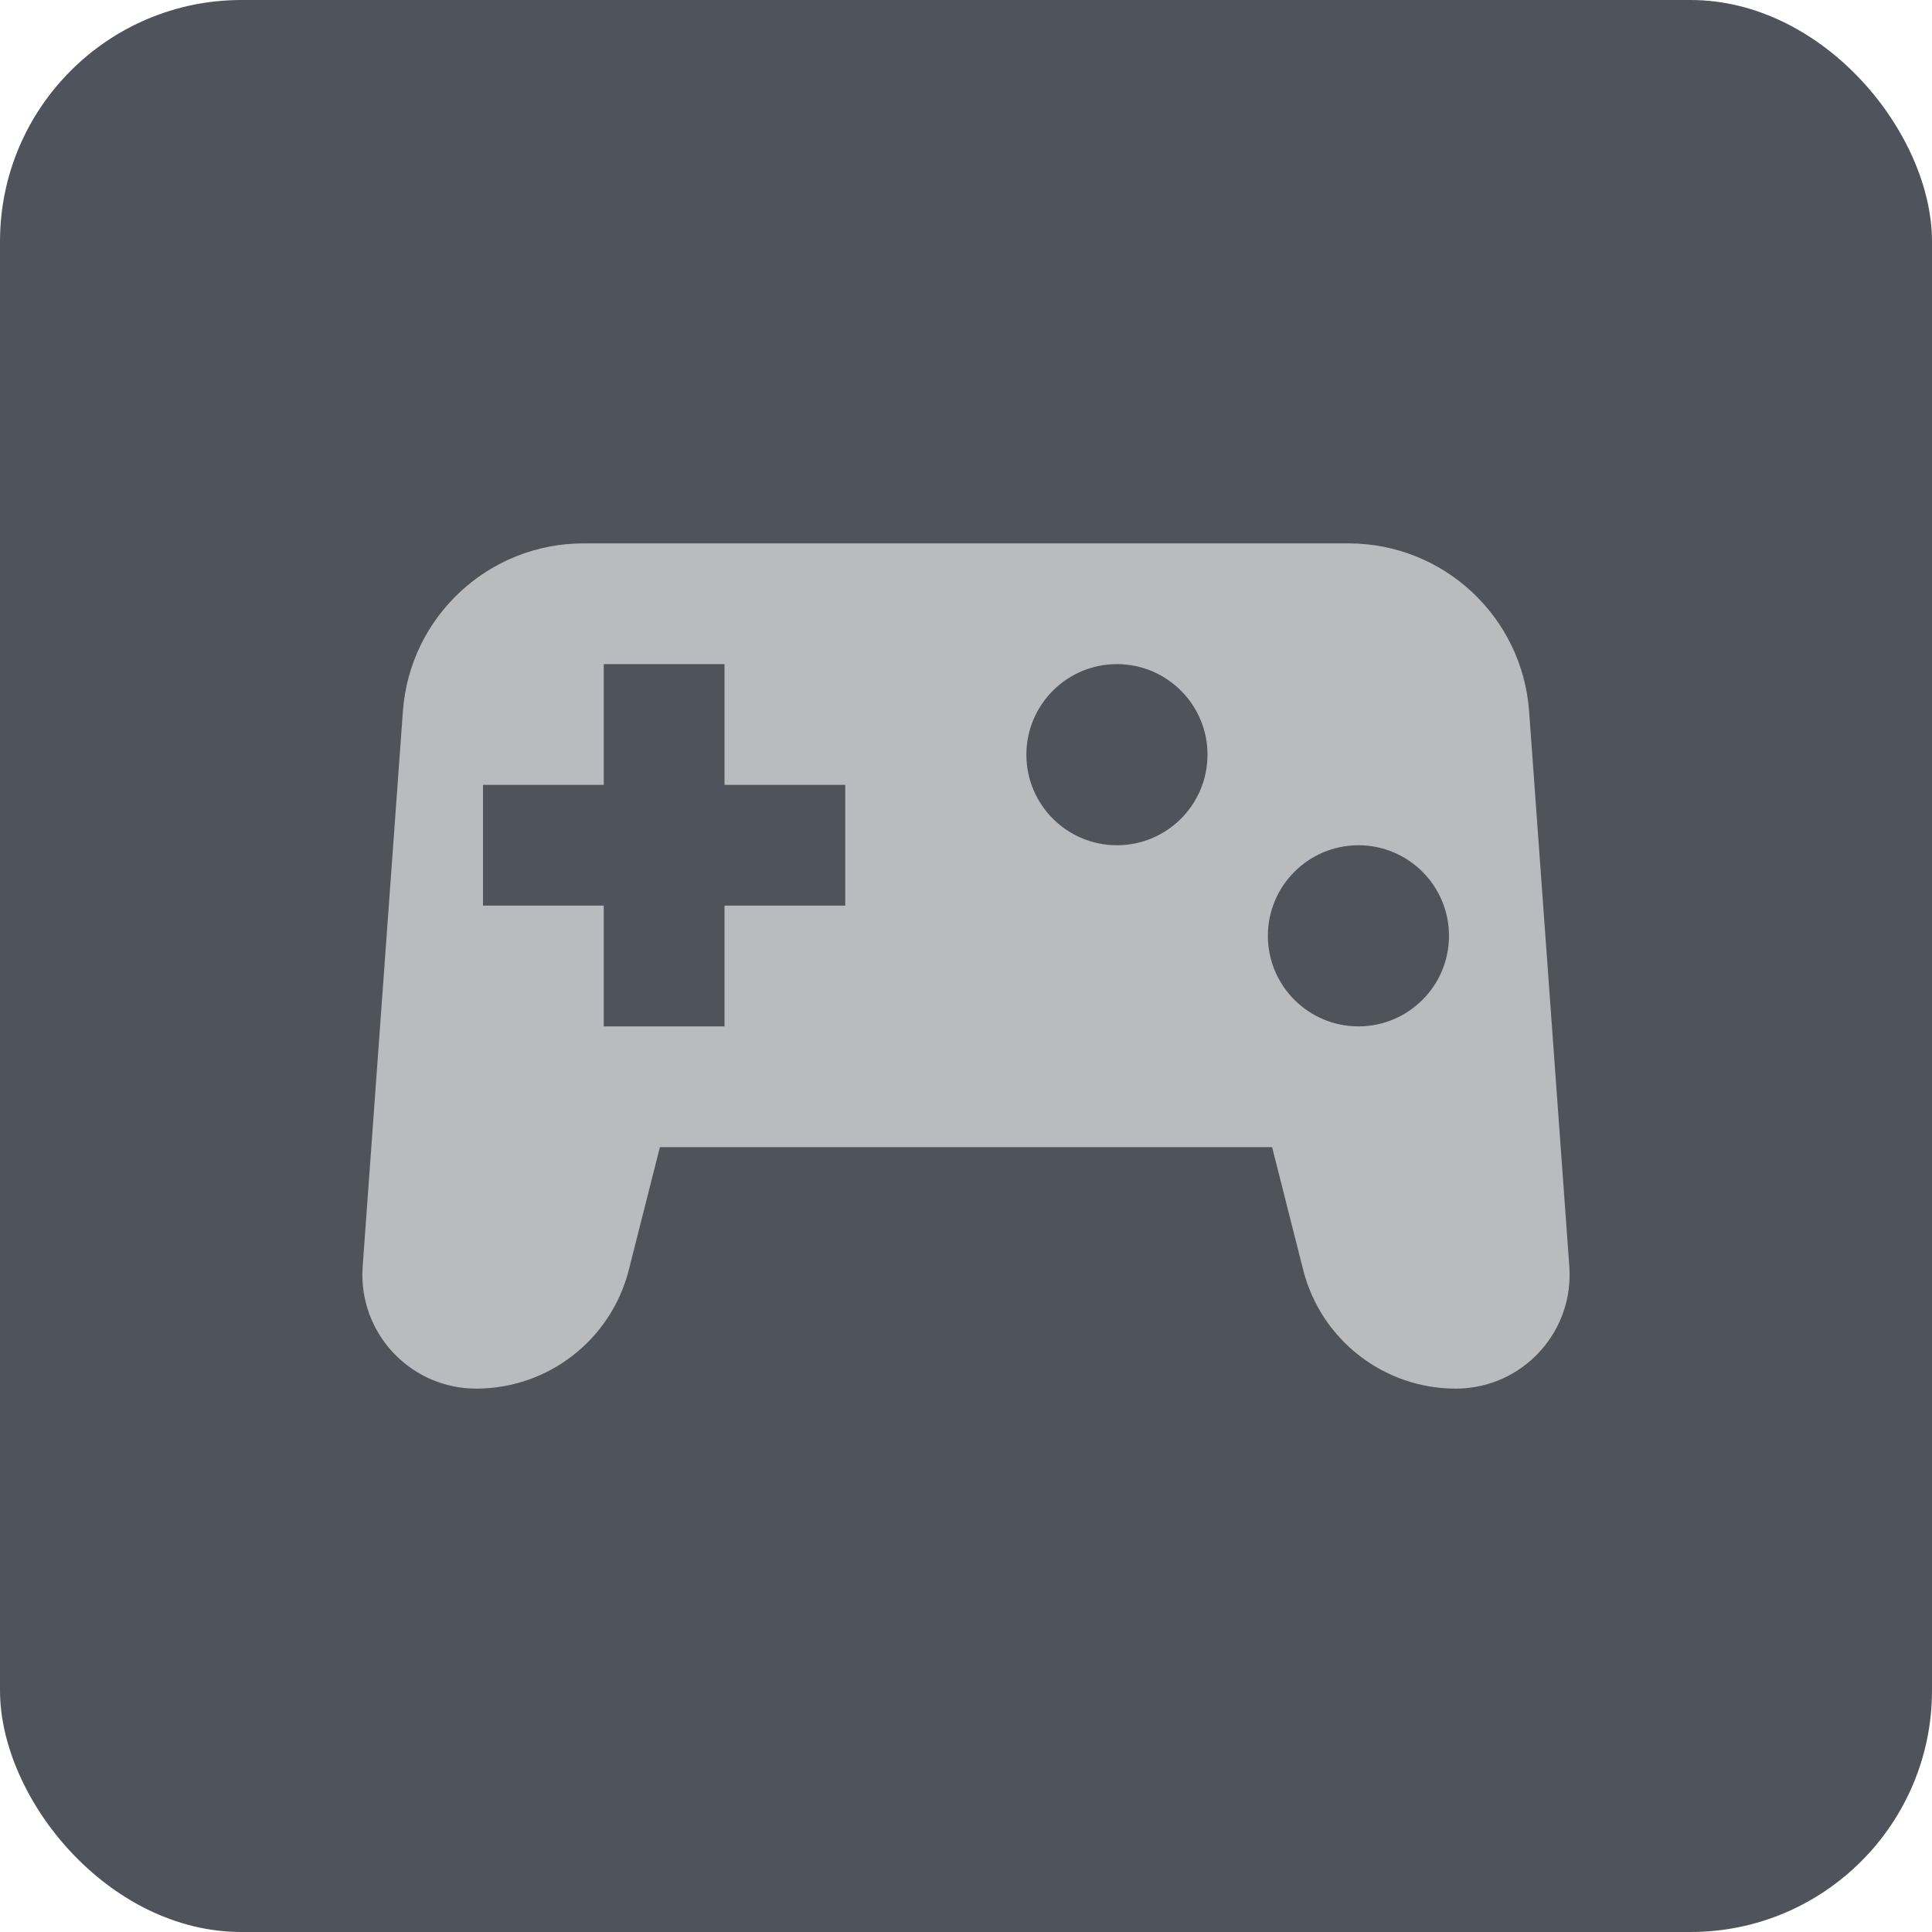 <svg width="32" height="32" viewBox="0 0 32 32" fill="none" xmlns="http://www.w3.org/2000/svg">
<rect width="32" height="32" rx="4" fill="#4F545C"/>
<path d="M9.665 9H22.335C23.908 9 25.214 10.215 25.327 11.783L25.993 20.977C26.068 22.017 25.287 22.92 24.248 22.995C24.203 22.998 24.157 23 24.112 23C22.919 23 21.878 22.19 21.585 21.034L21.07 19H10.93L10.415 21.034C10.121 22.19 9.081 23 7.888 23C6.846 23 6.002 22.155 6.002 21.114C6.002 21.068 6.004 21.023 6.007 20.977L6.673 11.783C6.786 10.215 8.092 9 9.665 9ZM18.5 14C19.328 14 20 13.328 20 12.5C20 11.672 19.328 11 18.5 11C17.672 11 17 11.672 17 12.5C17 13.328 17.672 14 18.5 14ZM22.5 17C23.328 17 24 16.328 24 15.5C24 14.672 23.328 14 22.5 14C21.672 14 21 14.672 21 15.5C21 16.328 21.672 17 22.5 17ZM10 13H8V15H10V17H12V15H14V13H12V11H10V13Z" fill="#B9BBBE"/>
</svg>
